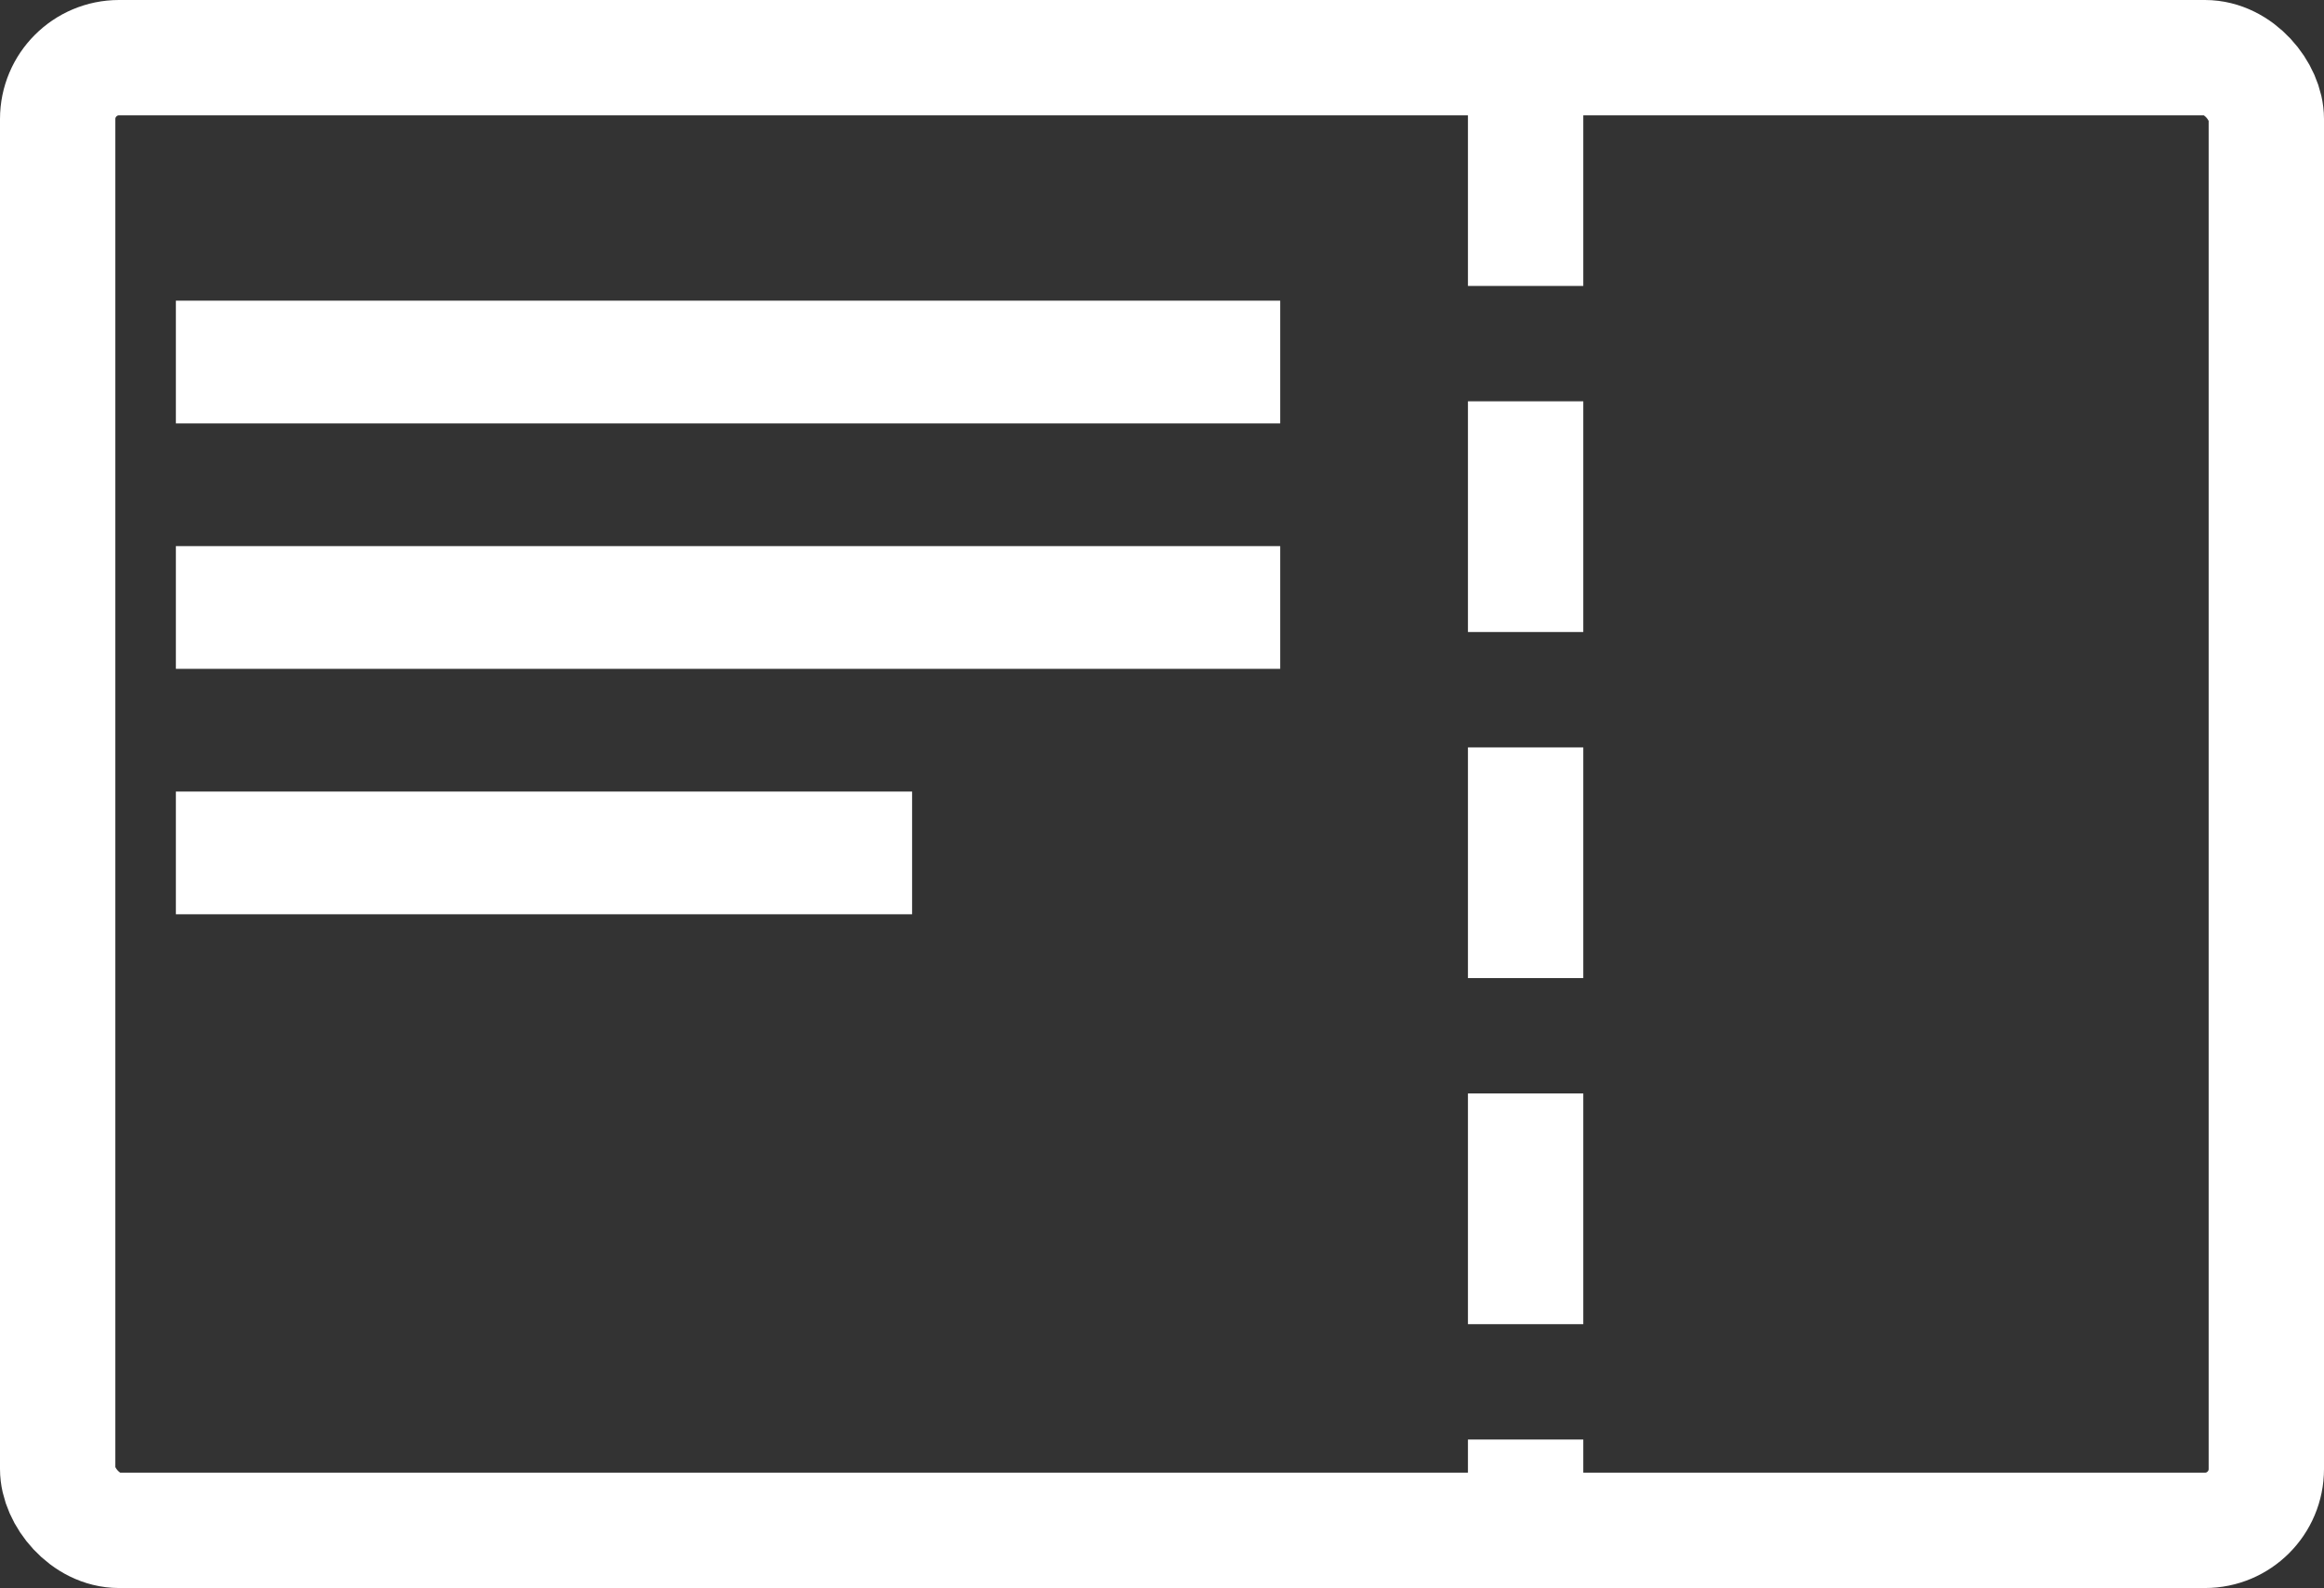 <?xml version="1.0" encoding="UTF-8"?>
<!DOCTYPE svg PUBLIC "-//W3C//DTD SVG 1.1//EN" "http://www.w3.org/Graphics/SVG/1.1/DTD/svg11.dtd">
<!-- Creator: CorelDRAW -->
<svg xmlns="http://www.w3.org/2000/svg" xml:space="preserve" width="100%" height="100%" style="shape-rendering:geometricPrecision; text-rendering:geometricPrecision; image-rendering:optimizeQuality; fill-rule:evenodd; clip-rule:evenodd"
viewBox="0 0 5.682 3.882"
 xmlns:xlink="http://www.w3.org/1999/xlink">
 <rect x="0" y="0" width="5.682" height="3.882" fill="#333333" stroke="none"/>
 <defs>
  <style type="text/css">
   <![CDATA[
    .str0 {stroke:#fff;stroke-width:0.282;stroke-linecap:round;stroke-linejoin:round}
    .str1 {stroke:#fff;stroke-width:0.282;stroke-dasharray:0.564 0.282}
    .fil0 {fill:none}
    .fil1 {fill:#fff}
   ]]>
  </style>
 </defs>
 <g id="Layer_x0020_1">
  <rect class="fil0 str0" x="0.141" y="0.141" width="5.4" height="3.6" rx="0.15" ry="0.15"/>
  <line class="fil0 str1" x1="3.73" y1="0.135" x2="3.73" y2= "3.735" />
  <rect class="fil1" x="0.43" y="0.735" width="2.7" height="0.3"/>
  <rect class="fil1" x="0.43" y="1.335" width="2.7" height="0.3"/>
  <rect class="fil1" x="0.43" y="1.935" width="1.8" height="0.3"/>
 </g>
</svg>
